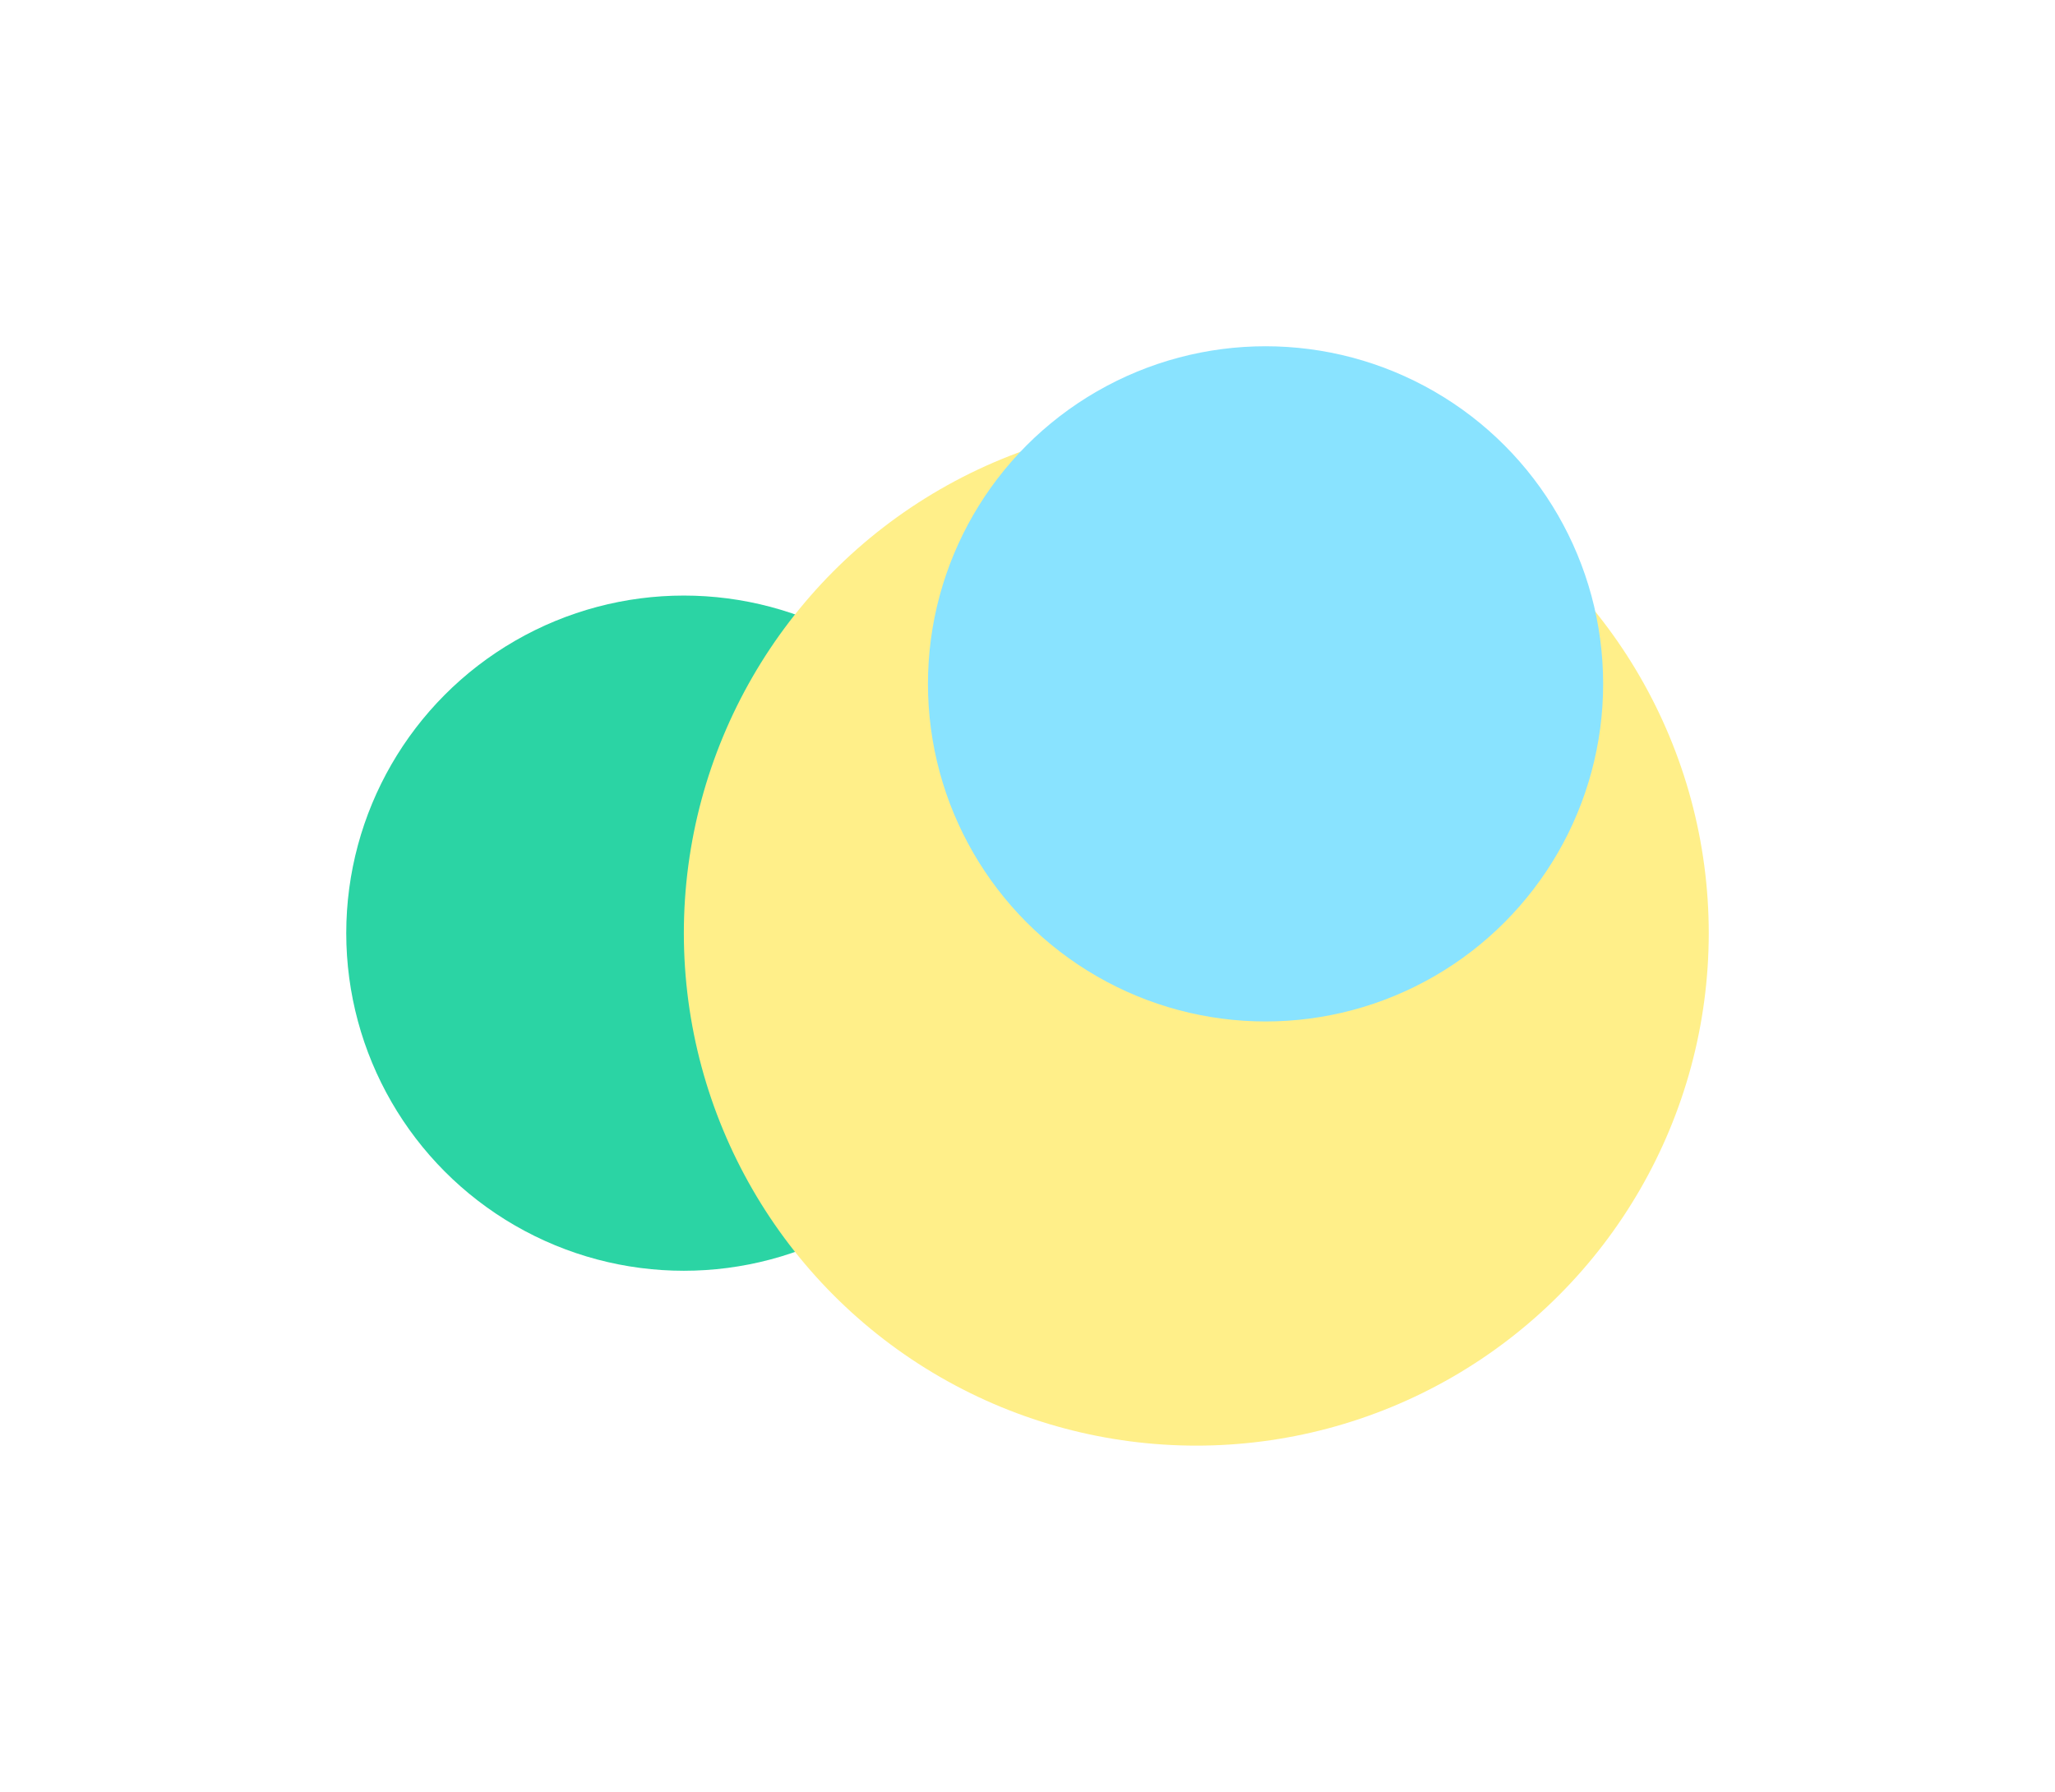 <svg width="1187" height="1035" viewBox="0 0 1187 1035" fill="none" xmlns="http://www.w3.org/2000/svg">
<g filter="url(#filter0_f_2_3688)">
<circle cx="395" cy="539" r="195" fill="#2BD4A4"/>
</g>
<g filter="url(#filter1_f_2_3688)">
<circle cx="691" cy="539" r="296" fill="#FFEF89"/>
</g>
<g filter="url(#filter2_f_2_3688)">
<circle cx="731" cy="395" r="195" fill="#89E3FF"/>
</g>
<defs>
<filter id="filter0_f_2_3688" x="0" y="144" width="790" height="790" filterUnits="userSpaceOnUse" color-interpolation-filters="sRGB">
<feFlood flood-opacity="0" result="BackgroundImageFix"/>
<feBlend mode="normal" in="SourceGraphic" in2="BackgroundImageFix" result="shape"/>
<feGaussianBlur stdDeviation="100" result="effect1_foregroundBlur_2_3688"/>
</filter>
<filter id="filter1_f_2_3688" x="195" y="43" width="992" height="992" filterUnits="userSpaceOnUse" color-interpolation-filters="sRGB">
<feFlood flood-opacity="0" result="BackgroundImageFix"/>
<feBlend mode="normal" in="SourceGraphic" in2="BackgroundImageFix" result="shape"/>
<feGaussianBlur stdDeviation="100" result="effect1_foregroundBlur_2_3688"/>
</filter>
<filter id="filter2_f_2_3688" x="336" y="0" width="790" height="790" filterUnits="userSpaceOnUse" color-interpolation-filters="sRGB">
<feFlood flood-opacity="0" result="BackgroundImageFix"/>
<feBlend mode="normal" in="SourceGraphic" in2="BackgroundImageFix" result="shape"/>
<feGaussianBlur stdDeviation="100" result="effect1_foregroundBlur_2_3688"/>
</filter>
</defs>
</svg>
